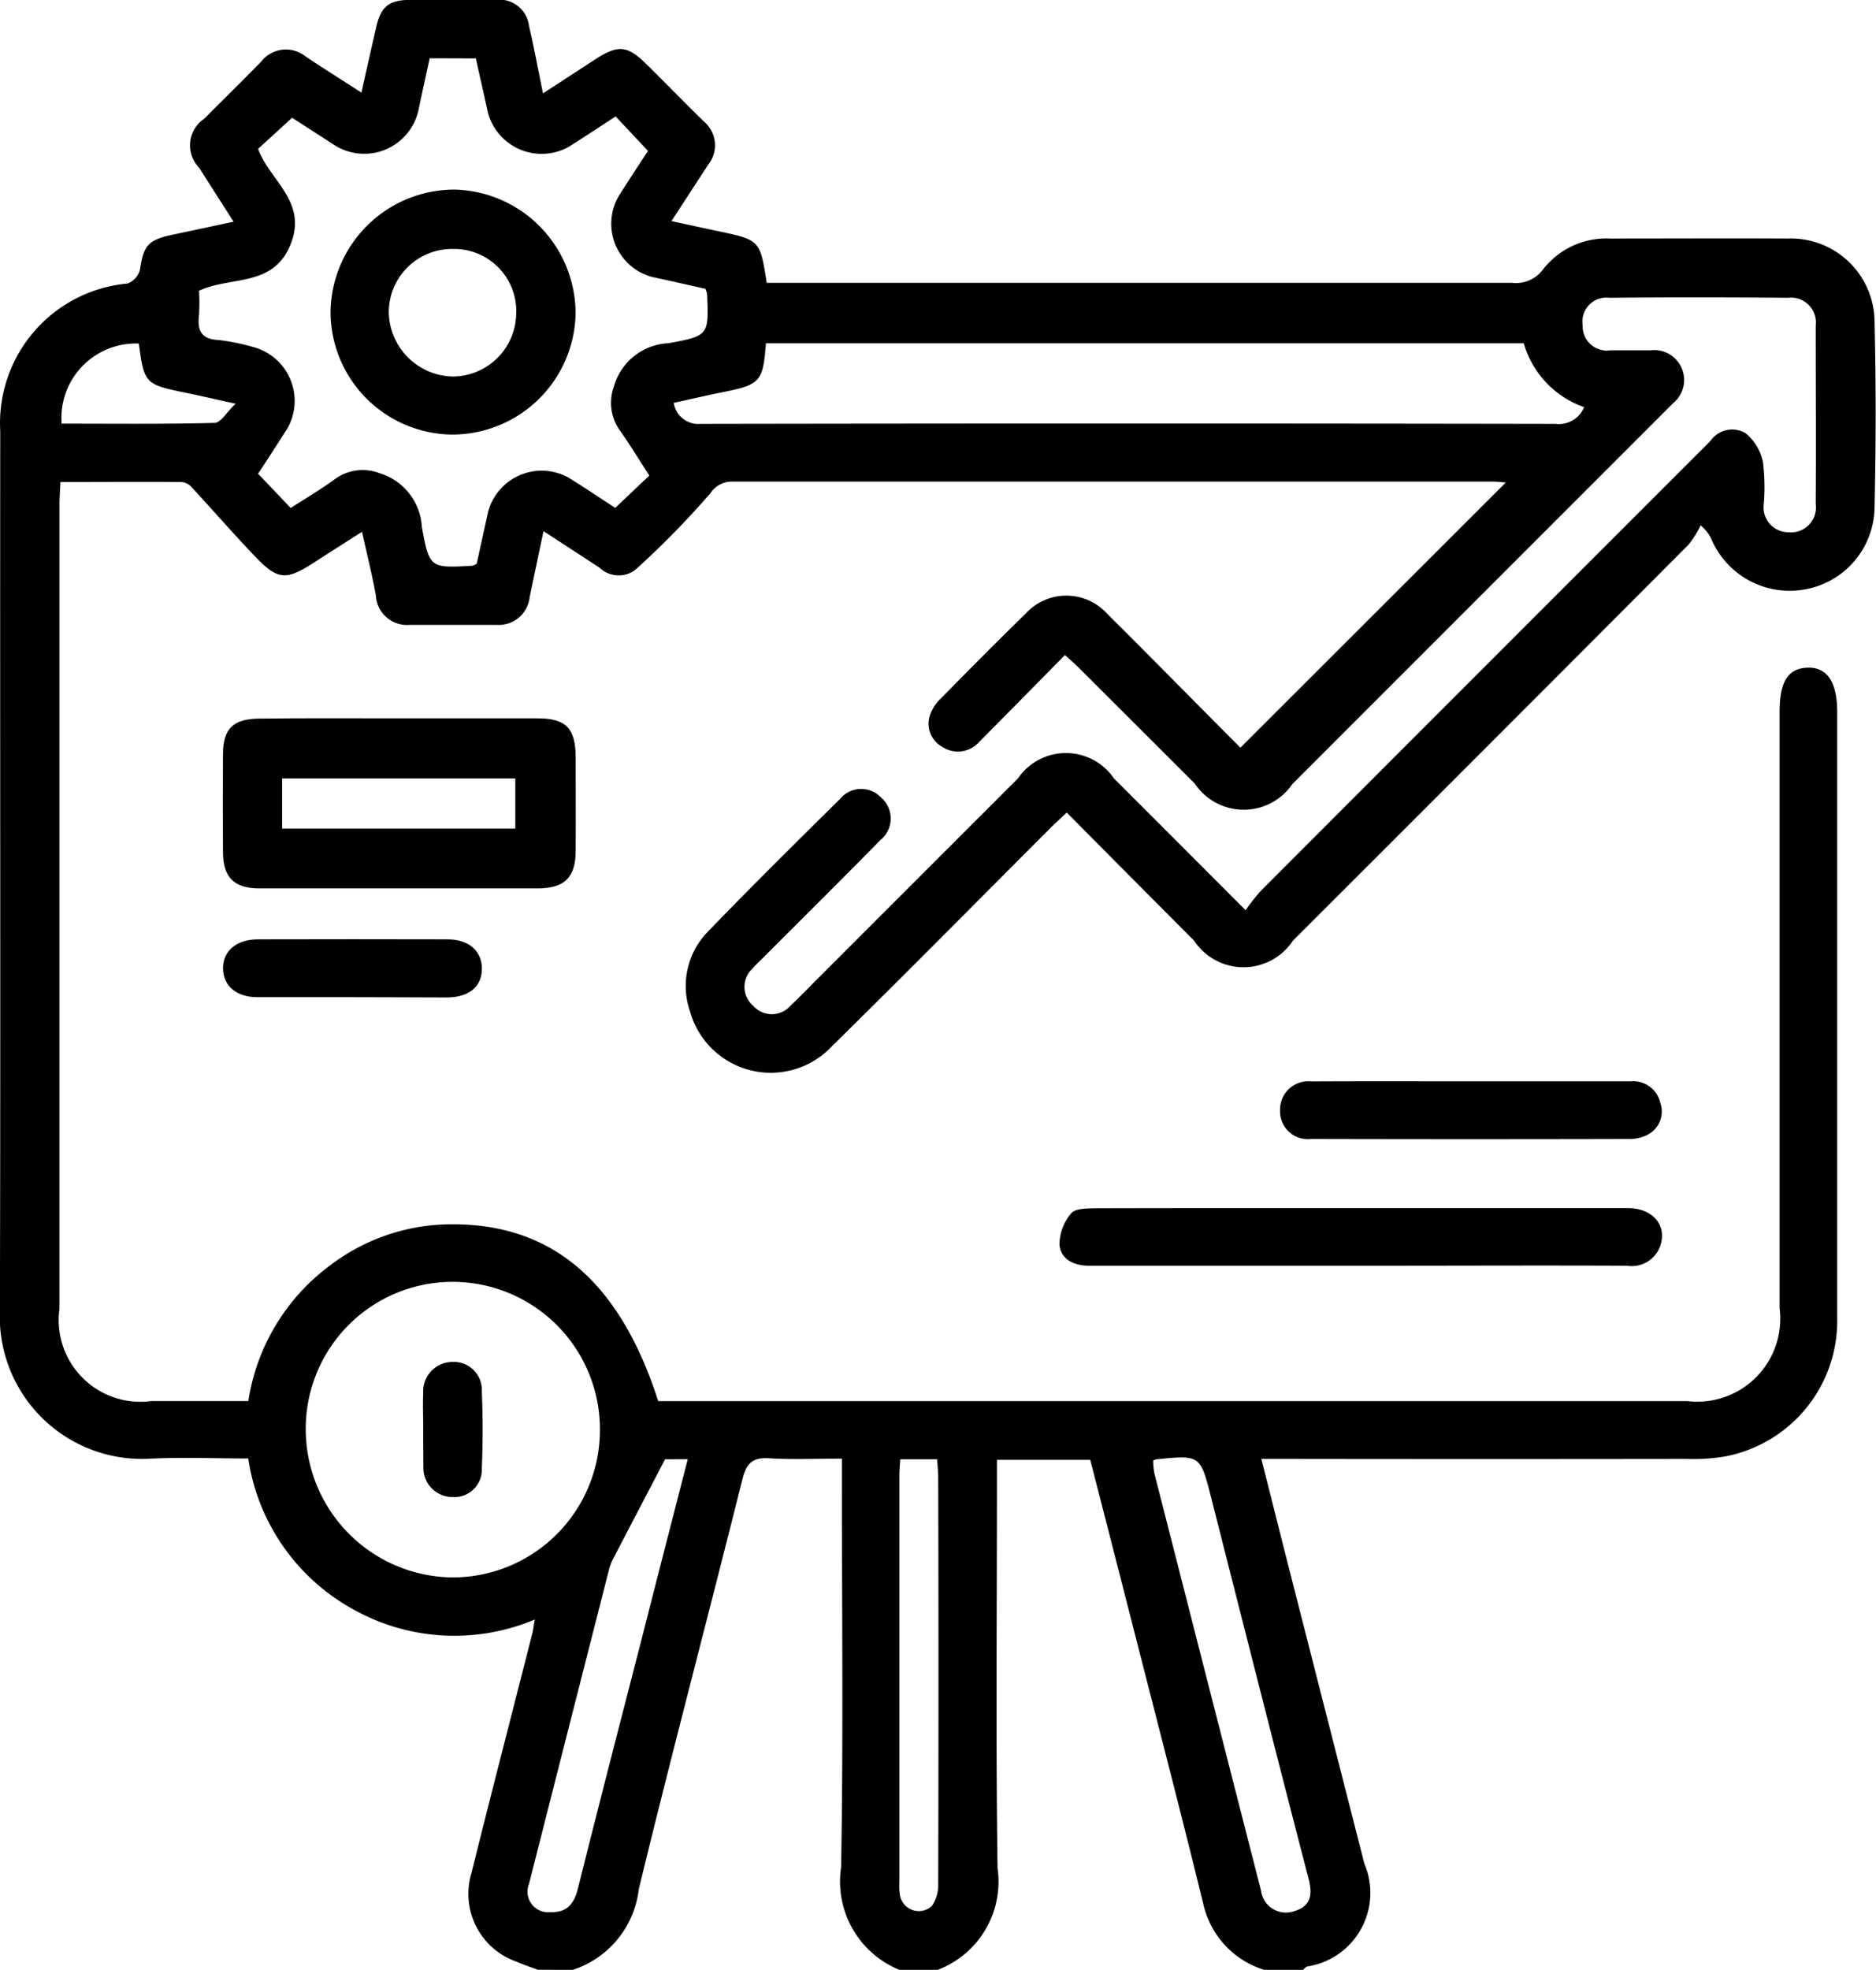 <svg id="Group_4052" data-name="Group 4052" xmlns="http://www.w3.org/2000/svg" width="37.81" height="39.682" viewBox="0 0 37.81 39.682">
  <path id="Path_4292" data-name="Path 4292" d="M788.709-1148.574c-.143-.054-.288-.1-.429-.163a1.446,1.446,0,0,1-.909-1.785c.4-1.611.818-3.22,1.227-4.83.018-.073.026-.148.049-.278a4.171,4.171,0,0,1-3.668-.21,4.169,4.169,0,0,1-2.107-3.034c-.675,0-1.346-.03-2.014.006a2.866,2.866,0,0,1-2.991-2.991c.016-5.9,0-11.806.007-17.709a2.824,2.824,0,0,1,2.564-2.975.406.406,0,0,0,.252-.279c.074-.491.162-.6.663-.706.39-.082.78-.166,1.224-.261-.241-.377-.468-.73-.693-1.085a.645.645,0,0,1,.1-.988c.382-.385.771-.764,1.149-1.152a.632.632,0,0,1,.9-.1c.354.236.714.462,1.121.725.1-.453.195-.874.291-1.293.1-.451.258-.575.723-.577.568,0,1.137.006,1.705,0a.6.6,0,0,1,.658.526c.1.427.179.857.282,1.359l1.04-.677c.474-.309.658-.294,1.05.094s.765.769,1.152,1.15a.623.623,0,0,1,.086.871l-.739,1.135c.338.073.633.138.928.2.856.18.857.18.992,1.044h.412q7.306,0,14.611,0a.675.675,0,0,0,.624-.272,1.62,1.62,0,0,1,1.358-.621c1.189,0,2.377-.006,3.566,0a1.689,1.689,0,0,1,1.757,1.686c.03,1.239.028,2.48,0,3.72a1.7,1.7,0,0,1-1.45,1.67,1.715,1.715,0,0,1-1.846-1.037.847.847,0,0,0-.209-.261,2.055,2.055,0,0,1-.245.39q-3.981,3.993-7.972,7.976a1.194,1.194,0,0,1-1.993,0c-.847-.85-1.693-1.7-2.566-2.58-.124.117-.226.209-.323.306-1.471,1.47-2.933,2.95-4.416,4.408a1.689,1.689,0,0,1-2.853-.705,1.565,1.565,0,0,1,.342-1.592c.878-.911,1.779-1.8,2.68-2.691a.553.553,0,0,1,.829-.028.558.558,0,0,1-.016.857c-.778.793-1.568,1.574-2.353,2.36-.073.073-.15.143-.217.222a.5.5,0,0,0,.007.755.5.5,0,0,0,.758-.008c.189-.176.367-.364.55-.546q2.014-2.014,4.029-4.027a1.171,1.171,0,0,1,1.933,0c.867.865,1.731,1.731,2.654,2.655a4.315,4.315,0,0,1,.307-.388q4.423-4.428,8.85-8.852c.073-.073.148-.145.218-.22a.531.531,0,0,1,.7-.15,1.018,1.018,0,0,1,.353.585,4.053,4.053,0,0,1,.016.849.5.5,0,0,0,.505.563.5.5,0,0,0,.542-.565c.008-1.2,0-2.4,0-3.6a.5.5,0,0,0-.554-.558c-1.2-.01-2.4-.012-3.6,0a.485.485,0,0,0-.543.558.487.487,0,0,0,.557.5c.271,0,.543,0,.814,0a.6.6,0,0,1,.626.363.6.6,0,0,1-.172.7q-.7.7-1.4,1.4-3.138,3.137-6.276,6.275a1.187,1.187,0,0,1-1.966-.009q-1.165-1.164-2.331-2.327c-.08-.08-.166-.154-.286-.264-.584.593-1.153,1.172-1.726,1.748a.571.571,0,0,1-.742.105.533.533,0,0,1-.242-.67.83.83,0,0,1,.214-.313c.562-.571,1.125-1.141,1.7-1.7a1.11,1.11,0,0,1,1.655.008c.908.9,1.8,1.811,2.677,2.689l5.348-5.342c-.069-.005-.165-.018-.26-.018q-7.655,0-15.309,0a.513.513,0,0,0-.457.229,17.7,17.7,0,0,1-1.515,1.546.554.554,0,0,1-.717-.036c-.364-.239-.729-.476-1.136-.741-.1.478-.19.9-.278,1.324a.628.628,0,0,1-.673.564c-.581,0-1.163,0-1.744,0a.629.629,0,0,1-.684-.592c-.07-.4-.173-.8-.278-1.283-.351.224-.669.426-.985.63-.547.351-.715.343-1.167-.129s-.864-.948-1.3-1.418a.3.3,0,0,0-.2-.086c-.8-.006-1.6,0-2.427,0-.008.177-.019.315-.019.453q0,8.1,0,16.2a1.646,1.646,0,0,0,1.852,1.861h1.954a4.185,4.185,0,0,1,1.639-2.726,4.044,4.044,0,0,1,2.447-.835c2.032-.013,3.4,1.149,4.175,3.562h20.744a1.672,1.672,0,0,0,1.857-1.872q0-6.006,0-12.012c0-.608.17-.877.561-.891s.6.282.6.892q0,6.1,0,12.206a2.78,2.78,0,0,1-2.228,2.786,3.826,3.826,0,0,1-.808.056q-4.05.006-8.1,0h-.47c.218.861.424,1.683.633,2.5q.721,2.826,1.443,5.652a1.5,1.5,0,0,1-1.152,2.073c-.033.011-.058.045-.087.069h-.775a1.8,1.8,0,0,1-1.227-1.308c-.428-1.75-.882-3.494-1.328-5.24q-.476-1.866-.956-3.728h-1.88v.478c0,2.582-.024,5.165.012,7.746a1.9,1.9,0,0,1-1.211,2.052H796a1.921,1.921,0,0,1-1.179-2.067c.046-2.578.016-5.158.016-7.738v-.495c-.514,0-.989.022-1.461-.007-.333-.021-.462.093-.543.418-.689,2.757-1.418,5.5-2.09,8.264a1.943,1.943,0,0,1-1.331,1.624Zm-2.18-38.507c-.077.355-.156.705-.228,1.056a1.12,1.12,0,0,1-1.661.712c-.311-.2-.62-.4-.884-.57l-.685.627c.232.64,1,1.061.656,1.919-.347.878-1.208.637-1.847.94a4.079,4.079,0,0,1,0,.492c-.038.311.048.485.4.5a4.274,4.274,0,0,1,.681.138,1.123,1.123,0,0,1,.7,1.643c-.2.315-.4.625-.591.911l.658.692c.3-.194.6-.37.882-.576a.953.953,0,0,1,.913-.124,1.2,1.2,0,0,1,.848,1.08c.152.835.172.831,1.017.783a.331.331,0,0,0,.089-.041c.074-.339.152-.69.229-1.043a1.118,1.118,0,0,1,1.615-.695c.325.2.643.416.948.613l.687-.651c-.206-.317-.392-.625-.6-.917a.962.962,0,0,1-.113-.88,1.2,1.2,0,0,1,1.1-.869c.815-.148.811-.168.778-.983a.5.5,0,0,0-.034-.113c-.354-.079-.706-.16-1.059-.235a1.109,1.109,0,0,1-.684-1.642c.2-.313.4-.622.586-.9l-.653-.695c-.323.209-.633.416-.949.614a1.122,1.122,0,0,1-1.623-.683c-.081-.371-.166-.741-.246-1.1Zm22.05,5.742H793.306c-.06.78-.112.832-.884.987-.323.065-.645.141-.974.213a.5.5,0,0,0,.538.423q8.618-.015,17.236,0a.549.549,0,0,0,.574-.337A1.927,1.927,0,0,1,808.58-1181.339Zm-24.548,21.861a2.988,2.988,0,0,0,2.953,3,2.97,2.97,0,0,0,2.976-2.936,2.97,2.97,0,0,0-2.934-3.018A2.959,2.959,0,0,0,784.031-1159.478Zm17.08.646a1.5,1.5,0,0,0,.023.254q1.072,4.2,2.15,8.407a.506.506,0,0,0,.657.42c.35-.1.387-.33.3-.664-.662-2.551-1.31-5.106-1.959-7.66-.221-.87-.217-.872-1.115-.781A.3.3,0,0,0,801.111-1158.832Zm-9.838-.026c-.38.728-.717,1.371-1.052,2.016a1.017,1.017,0,0,0-.08.216q-.807,3.161-1.61,6.322a.414.414,0,0,0,.428.568c.326.015.478-.158.556-.468.425-1.7.863-3.391,1.3-5.087.3-1.182.606-2.363.915-3.568Zm4.74,0c-.008.13-.018.23-.018.33q0,4.1,0,8.2a1.078,1.078,0,0,0,.015.269.387.387,0,0,0,.64.2.749.749,0,0,0,.128-.459q.011-4.083,0-8.165c0-.123-.013-.245-.021-.375Zm-15.347-22.476a1.5,1.5,0,0,0-1.555,1.613c1.025,0,2.054.012,3.082-.015.124,0,.243-.215.425-.386-.419-.092-.717-.162-1.018-.223C780.794-1180.511,780.773-1180.531,780.667-1181.338Z" transform="translate(-777.869 1188.255)"/>
  <path id="Path_4293" data-name="Path 4293" d="M858.188-940.794c.929,0,1.858,0,2.787,0,.565,0,.76.2.763.775,0,.632.005,1.264,0,1.9,0,.529-.227.75-.76.751q-2.806,0-5.612,0c-.513,0-.733-.222-.736-.728q-.007-.987,0-1.974c0-.515.206-.716.734-.719C856.3-940.8,857.246-940.794,858.188-940.794Zm-2.366,2.221h4.7v-1.01h-4.7Z" transform="translate(-850.136 955.265)"/>
  <path id="Path_4294" data-name="Path 4294" d="M1148.982-772.056q2.69,0,5.38,0c.5,0,.793.345.653.761a.61.61,0,0,1-.672.4c-1.69-.008-3.38,0-5.07,0-1.922,0-3.844,0-5.767,0-.313,0-.57-.128-.6-.421a.982.982,0,0,1,.234-.632c.076-.1.306-.1.468-.105C1145.4-772.058,1147.188-772.056,1148.982-772.056Z" transform="translate(-1121.553 796.393)"/>
  <path id="Path_4295" data-name="Path 4295" d="M1223-815.758h3.175a.561.561,0,0,1,.6.437.526.526,0,0,1-.248.634.775.775,0,0,1-.366.091q-3.213.008-6.427,0a.56.56,0,0,1-.624-.583.57.57,0,0,1,.633-.577C1220.83-815.762,1221.914-815.758,1223-815.758Z" transform="translate(-1193.311 837.541)"/>
  <path id="Path_4296" data-name="Path 4296" d="M857.3-863.6c-.632,0-1.263,0-1.895,0-.422,0-.682-.225-.692-.565-.01-.357.264-.6.7-.6q1.915-.005,3.829,0c.416,0,.679.227.688.571.01.368-.242.593-.694.6C858.588-863.595,857.943-863.6,857.3-863.6Z" transform="translate(-850.218 883.688)"/>
  <path id="Path_4297" data-name="Path 4297" d="M894.215-1118.009a2.476,2.476,0,0,1-2.433-2.495,2.5,2.5,0,0,1,2.5-2.44,2.5,2.5,0,0,1,2.439,2.5A2.487,2.487,0,0,1,894.215-1118.009Zm1.31-2.467a1.253,1.253,0,0,0-1.274-1.272,1.276,1.276,0,0,0-1.295,1.263,1.316,1.316,0,0,0,1.306,1.307A1.286,1.286,0,0,0,895.524-1120.476Z" transform="translate(-885.12 1126.763)"/>
  <path id="Path_4298" data-name="Path 4298" d="M923.686-717.677c0-.232-.01-.464,0-.7a.592.592,0,0,1,.6-.625.564.564,0,0,1,.581.593c.021.514.022,1.031,0,1.545a.554.554,0,0,1-.587.584.588.588,0,0,1-.591-.59c0-.026,0-.052,0-.077Q923.686-717.31,923.686-717.677Z" transform="translate(-915.156 746.438)"/>
</svg>

